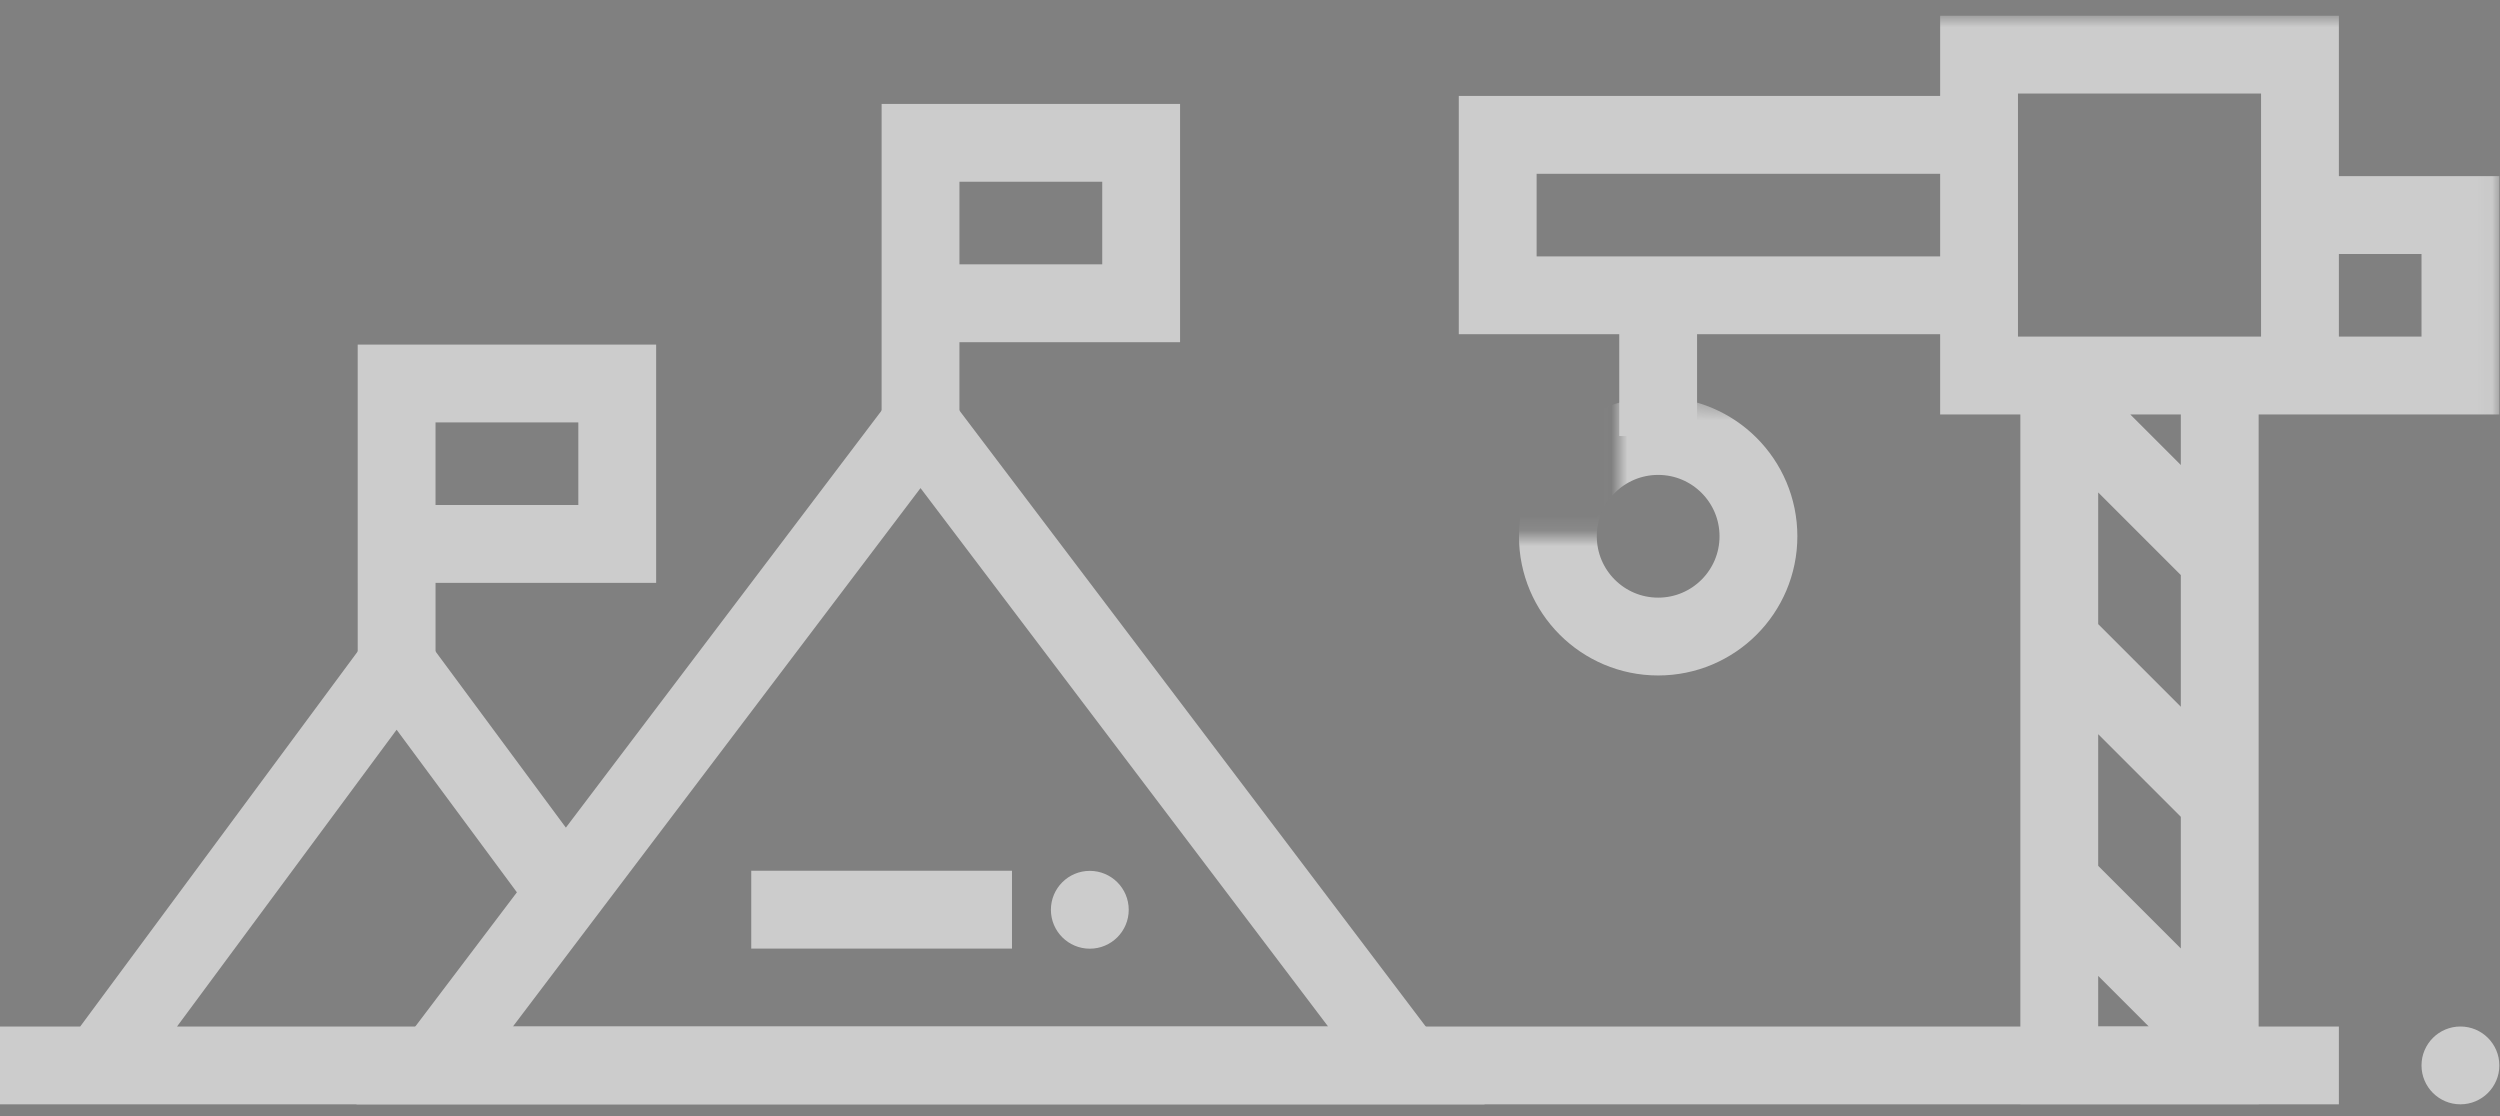 <svg xmlns="http://www.w3.org/2000/svg" xmlns:xlink="http://www.w3.org/1999/xlink" width="159" height="71" viewBox="0 0 159 71">
    <rect x="0" y="0" width="159" height="71" fill="#808080" stroke="none"/>
    <defs>
        <path id="prefix__a" d="M0 70L158.958 70 158.958 0.764 0 0.764z"/>
        <path id="prefix__c" d="M8.984 9.871L0.213 9.871 4.599 25.683 23.856 20.702 20.115 1.89 8.984 0.942z"/>
        <path id="prefix__e" d="M1.459 9.493V.564v8.929z"/>
        <linearGradient id="prefix__f" x1="49.998%" x2="50.098%" y1="50.002%" y2="50.002%">
            <stop offset="0%" stop-color="#FFF"/>
            <stop offset="100%" stop-color="#231714"/>
        </linearGradient>
    </defs>
    <g fill="none" fill-rule="evenodd">
        <g transform="translate(0 .236)">
            <path stroke="#CCC" stroke-width="4.95" d="M44.1 67.525L6.349 67.525 25.225 42.013 35.663 56.122M0 67.525L148.753 67.525"/>
            <path fill="#CCC" d="M156.483 65.05c1.367 0 2.475 1.108 2.475 2.475 0 1.366-1.108 2.474-2.475 2.474s-2.475-1.108-2.475-2.474c0-1.367 1.108-2.475 2.475-2.475"/>
            <path stroke="#CCC" stroke-width="4.95" d="M27.644 67.525L58.545 26.706 89.446 67.525z"/>
            <mask id="prefix__b" fill="#fff">
                <use xlink:href="#prefix__a"/>
            </mask>
            <path stroke="#CCC" stroke-width="4.95" d="M146.278 23.648L156.483 23.648 156.483 13.443 146.278 13.443zM95.254 18.546L125.868 18.546 125.868 8.341 95.254 8.341zM125.868 23.648L146.278 23.648 146.278 3.238 125.868 3.238zM58.546 19.052L72.577 19.052 72.577 8.847 58.546 8.847zM58.545 26.706L58.545 19.052M25.224 34.359L39.256 34.359 39.256 24.154 25.224 24.154zM25.225 42.013L25.225 34.359M130.97 67.525L141.175 67.525 141.175 23.648 130.97 23.648zM130.422 24.561L141.725 35.864M130.422 39.935L141.725 51.238M130.422 55.309L141.725 66.612M47.779 57.619L64.362 57.619" mask="url(#prefix__b)"/>
            <path fill="#CCC" d="M69.312 55.151c1.367 0 2.475 1.108 2.475 2.475s-1.108 2.475-2.475 2.475-2.475-1.108-2.475-2.475 1.108-2.475 2.475-2.475" mask="url(#prefix__b)"/>
        </g>
        <g transform="translate(94 24.236)">
            <mask id="prefix__d" fill="#fff">
                <use xlink:href="#prefix__c"/>
            </mask>
            <path stroke="#CCC" stroke-width="4.95" d="M17.837 9.871c0 3.522-2.855 6.378-6.378 6.378-3.522 0-6.378-2.856-6.378-6.378 0-3.522 2.856-6.378 6.378-6.378 3.523 0 6.378 2.856 6.378 6.378z" mask="url(#prefix__d)"/>
        </g>
        <g transform="translate(104 18.236)">
            <mask id="prefix__g" fill="#fff">
                <use xlink:href="#prefix__e"/>
            </mask>
            <path fill="url(#prefix__f)" d="M1.459 9.493V.564v8.929z" mask="url(#prefix__g)"/>
        </g>
        <path stroke="#CCC" stroke-width="4.95" d="M105.459 27.73L105.459 18.801"/>
    </g>
</svg>
